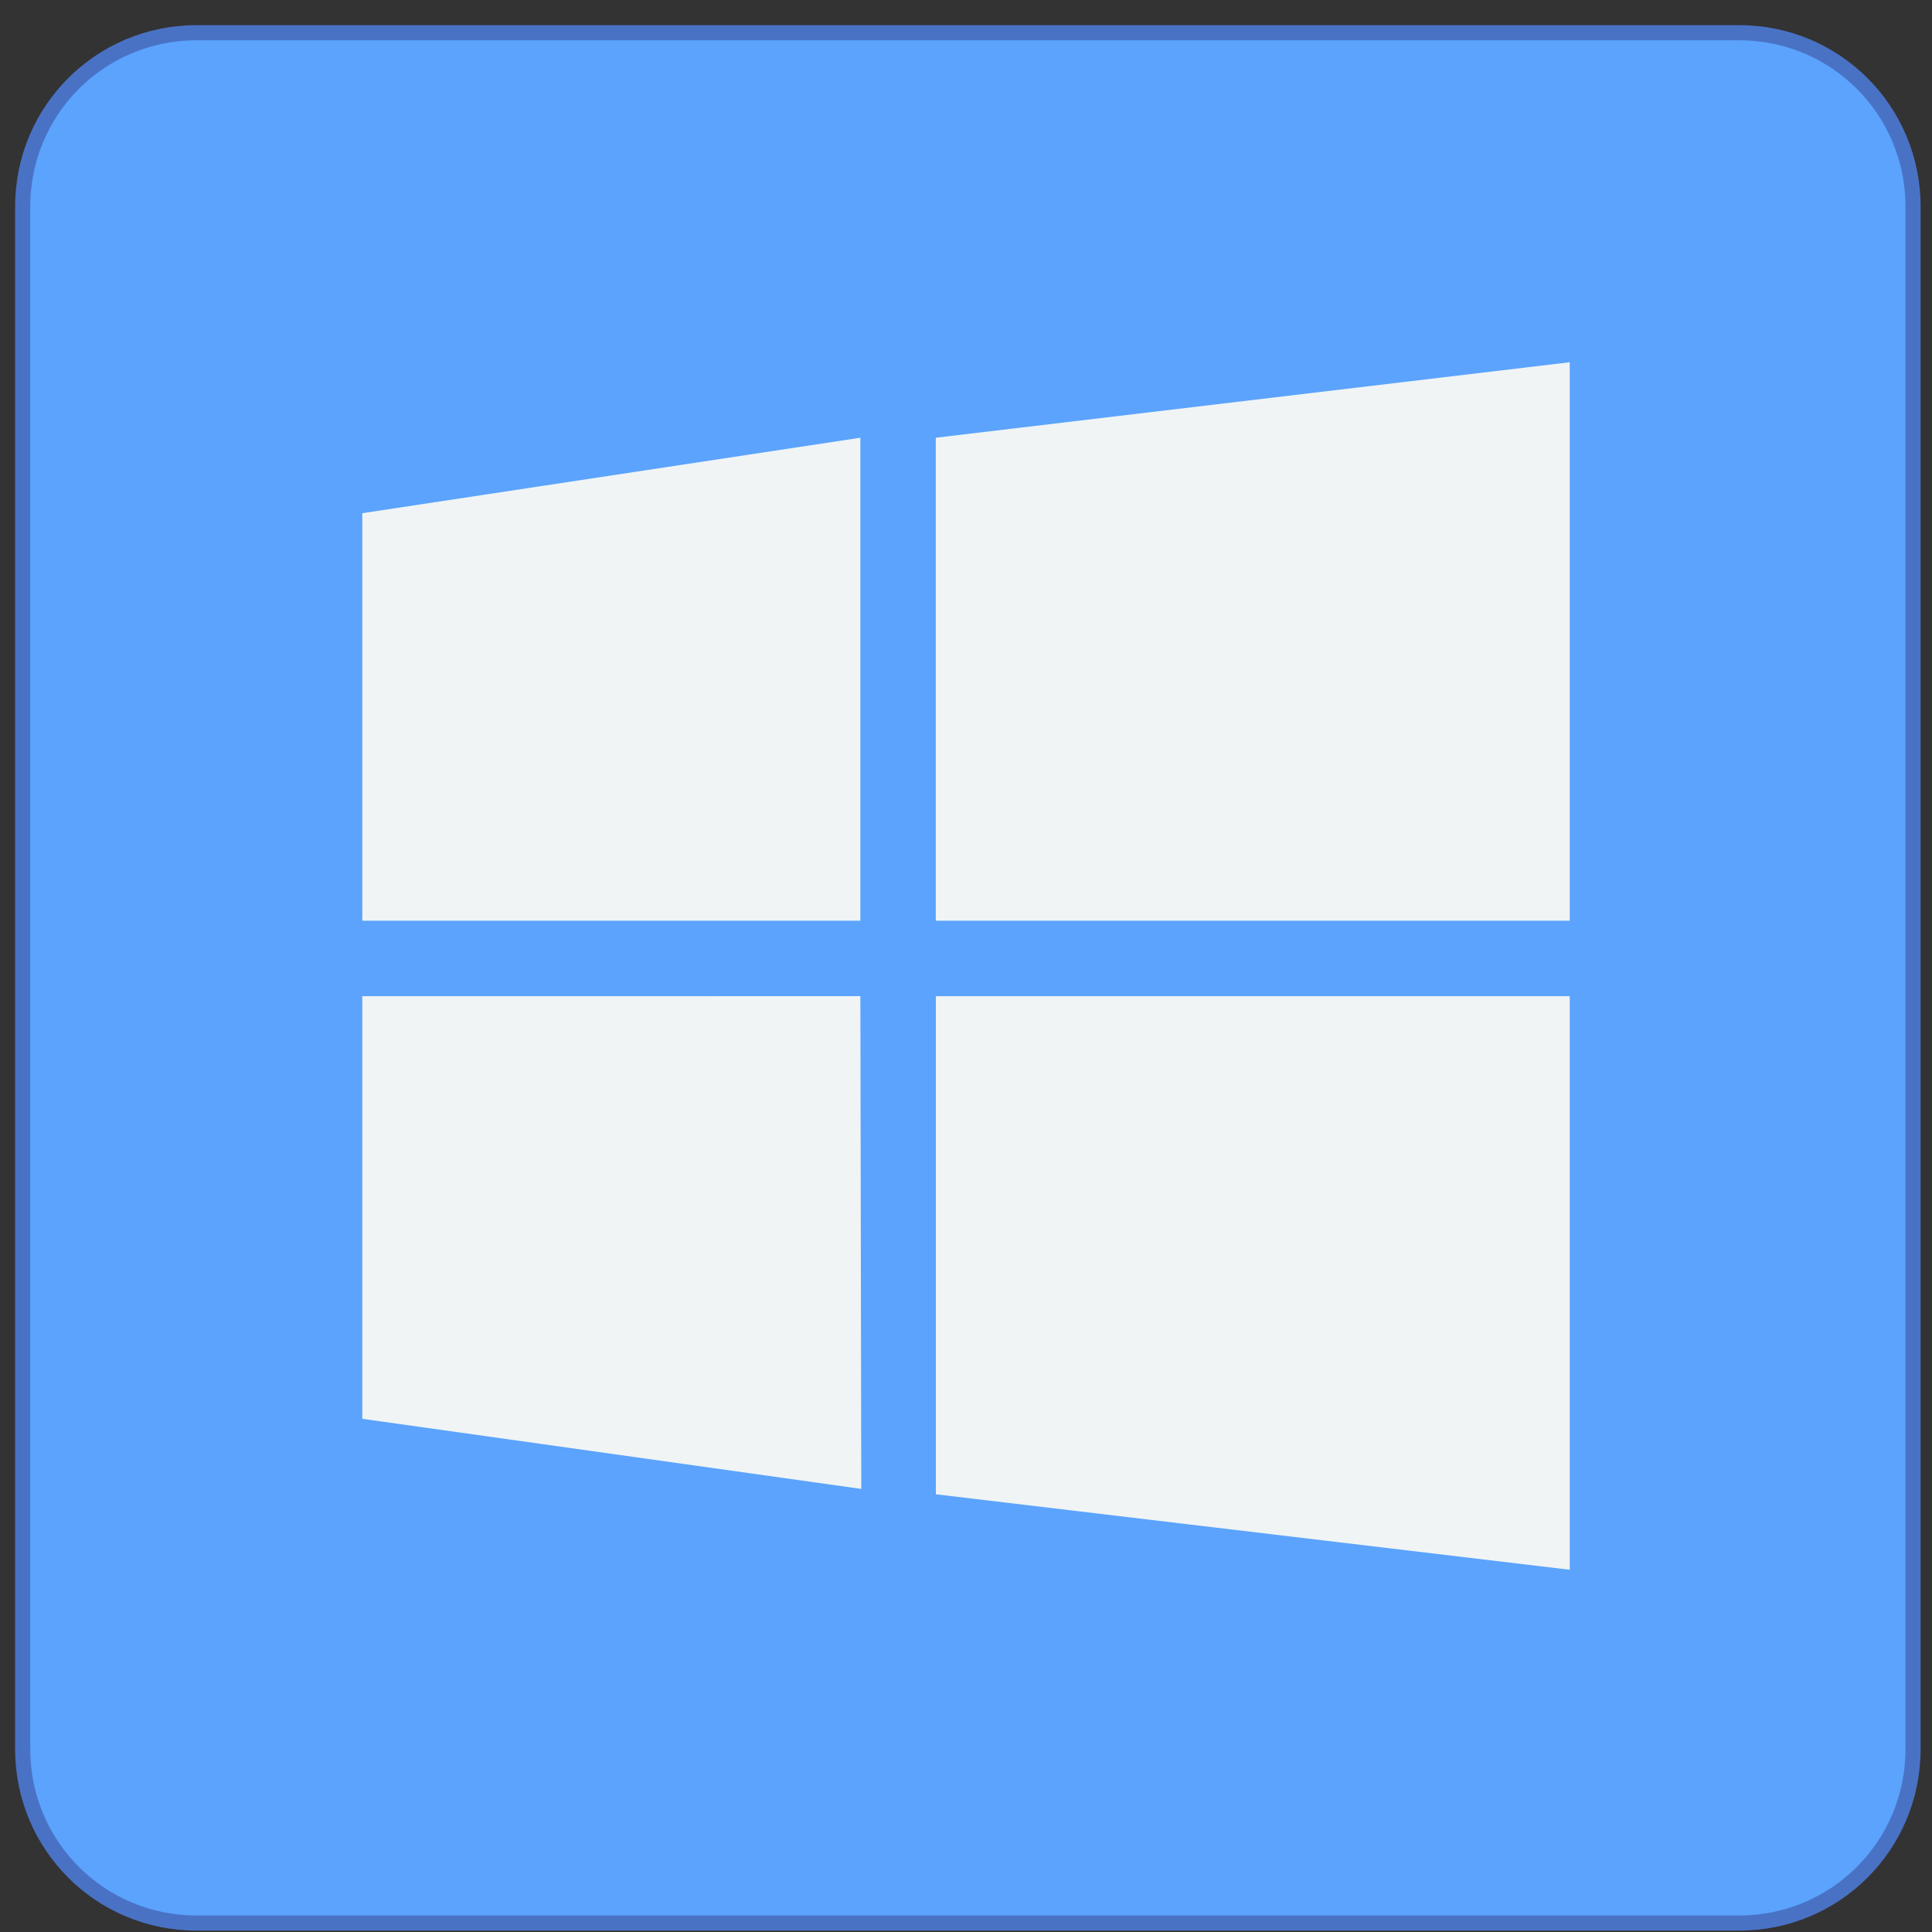 <?xml version="1.0" encoding="UTF-8" standalone="no"?>
<!-- Created with Inkscape (http://www.inkscape.org/) -->

<svg
   xmlns:dc="http://purl.org/dc/elements/1.1/"
   xmlns:cc="http://creativecommons.org/ns#"
   xmlns:rdf="http://www.w3.org/1999/02/22-rdf-syntax-ns#"
   xmlns:svg="http://www.w3.org/2000/svg"
   xmlns="http://www.w3.org/2000/svg"
   xmlns:sodipodi="http://sodipodi.sourceforge.net/DTD/sodipodi-0.dtd"
   xmlns:inkscape="http://www.inkscape.org/namespaces/inkscape"
   width="128"
   height="128"
   viewBox="0 0 33.867 33.867"
   version="1.1"
   id="svg8"
   inkscape:version="0.92.4 5da689c313, 2019-01-14"
   sodipodi:docname="windows.svg">
  <rect x="0" y="0" width="33.867" height="33.867" fill="#333333" stroke="none"/>
  <defs
     id="defs2" />
  <sodipodi:namedview
     id="base"
     pagecolor="#ffffff"
     bordercolor="#666666"
     borderopacity="1.0"
     inkscape:pageopacity="0.0"
     inkscape:pageshadow="2"
     inkscape:zoom="5.6"
     inkscape:cx="45.737287"
     inkscape:cy="-26.792843"
     inkscape:document-units="px"
     inkscape:current-layer="g2739"
     showgrid="true"
     units="px"
     inkscape:showpageshadow="false"
     inkscape:snap-bbox="true"
     inkscape:bbox-paths="true"
     inkscape:bbox-nodes="true"
     inkscape:snap-bbox-edge-midpoints="true"
     inkscape:snap-bbox-midpoints="true"
     inkscape:object-paths="true"
     inkscape:snap-intersection-paths="true"
     inkscape:window-width="1870"
     inkscape:window-height="1141"
     inkscape:window-x="50"
     inkscape:window-y="30"
     inkscape:window-maximized="1">
    <inkscape:grid
       type="xygrid"
       id="grid815" />
  </sodipodi:namedview>
  <g
     inkscape:label="Capa 1"
     inkscape:groupmode="layer"
     id="layer1"
     transform="translate(0,-263.133)">
    <g
       id="g2739"
       transform="translate(11.377,1.323)">
      <g
         transform="translate(-1.1278409e-7,2.8904824e-6)"
         id="g4926">
        <g
           transform="matrix(0.265,0,0,0.265,-11.377,212.426)"
           id="layer1-5"
           inkscape:label="Capa 1">
          <g
             inkscape:label="Capa 1"
             id="layer1-7"
             transform="matrix(2.864,0,0,2.864,-4.727,-581.666)">
            <g
               id="g1535-9"
               transform="translate(35,-15)">
              <g
                 id="g911"
                 transform="translate(-35,15)">
                <g
                   id="g5422"
                   transform="translate(-24,-4)">
                  <g
                     transform="matrix(1.467,0,0,1.467,24.533,-143.37)"
                     id="layer1-6-4"
                     inkscape:label="Capa 1">
                    <path
                       inkscape:connector-curvature="0"
                       id="rect938"
                       d="M 3.857,283.65 H 28.143 c 1.583,0 2.857,1.274 2.857,2.857 v 24.286 c 0,1.583 -1.274,2.857 -2.857,2.857 H 3.857 C 2.274,313.65 1,312.376 1,310.793 v -24.286 c 0,-1.583 1.274,-2.857 2.857,-2.857 z"
                       style="fill:#4972c5;fill-opacity:1;stroke-width:0.682" />
                    <path
                       inkscape:connector-curvature="0"
                       id="rect942"
                       d="M 3.857,283.888 H 28.143 c 1.451,0 2.619,1.168 2.619,2.619 v 24.286 c 0,1.451 -1.168,2.619 -2.619,2.619 H 3.857 c -1.451,0 -2.619,-1.168 -2.619,-2.619 v -24.286 c 0,-1.451 1.168,-2.619 2.619,-2.619 z"
                       style="opacity:0.97;fill:#5ca5ff;fill-opacity:1;stroke-width:0.703" />
                    <g
                       transform="matrix(0.682,0,0,0.682,37.136,97.752)"
                       id="layer1-94"
                       inkscape:label="Capa 1">
                      <g
                         inkscape:label="Capa 1"
                         id="layer1-9"
                         transform="matrix(1.167,0,0,1.125,5.333,-46.956)">
                        <g
                           id="g1528"
                           transform="translate(18,-2)" />
                      </g>
                    </g>
                  </g>
                </g>
              </g>
            </g>
          </g>
          <g
             inkscape:label="Capa 1"
             id="layer1-62-9-0"
             transform="matrix(2.864,0,0,2.864,-4.727,-581.666)">
            <g
               id="g1535-3-7"
               transform="translate(35,-15)">
              <g
                 id="g911-6-8"
                 transform="translate(-35,15)">
                <g
                   id="g5422-0-6"
                   transform="translate(-24,-4)">
                  <g
                     transform="matrix(1.467,0,0,1.467,24.533,-143.37)"
                     id="layer1-6-6-8"
                     inkscape:label="Capa 1">
                    <g
                       transform="matrix(0.682,0,0,0.682,37.136,97.752)"
                       id="layer1-94-1-3"
                       inkscape:label="Capa 1">
                      <g
                         inkscape:label="Capa 1"
                         id="layer1-9-8-1"
                         transform="matrix(1.167,0,0,1.125,5.333,-46.956)">
                        <g
                           id="g1528-7-4"
                           transform="translate(18,-2)" />
                      </g>
                    </g>
                  </g>
                </g>
              </g>
            </g>
          </g>
        </g>
        <path
           sodipodi:nodetypes="cccccccccccccccccccc"
           style="fill:#f0f4f5;fill-opacity:1;stroke-width:2.45;enable-background:new"
           d="M 16.14,268.16 5.027,269.483 V 277.95 H 16.14 Z m -12.435,1.323 -8.731,1.323 V 277.95 h 8.731 z m -8.731,9.79 v 7.408 l 8.747,1.229 -0.016,-8.638 z m 10.054,0 v 8.731 l 11.112,1.323 v -10.054 z"
           id="path2699-7-9"
           inkscape:connector-curvature="0" />
      </g>
    </g>
  </g>
</svg>
